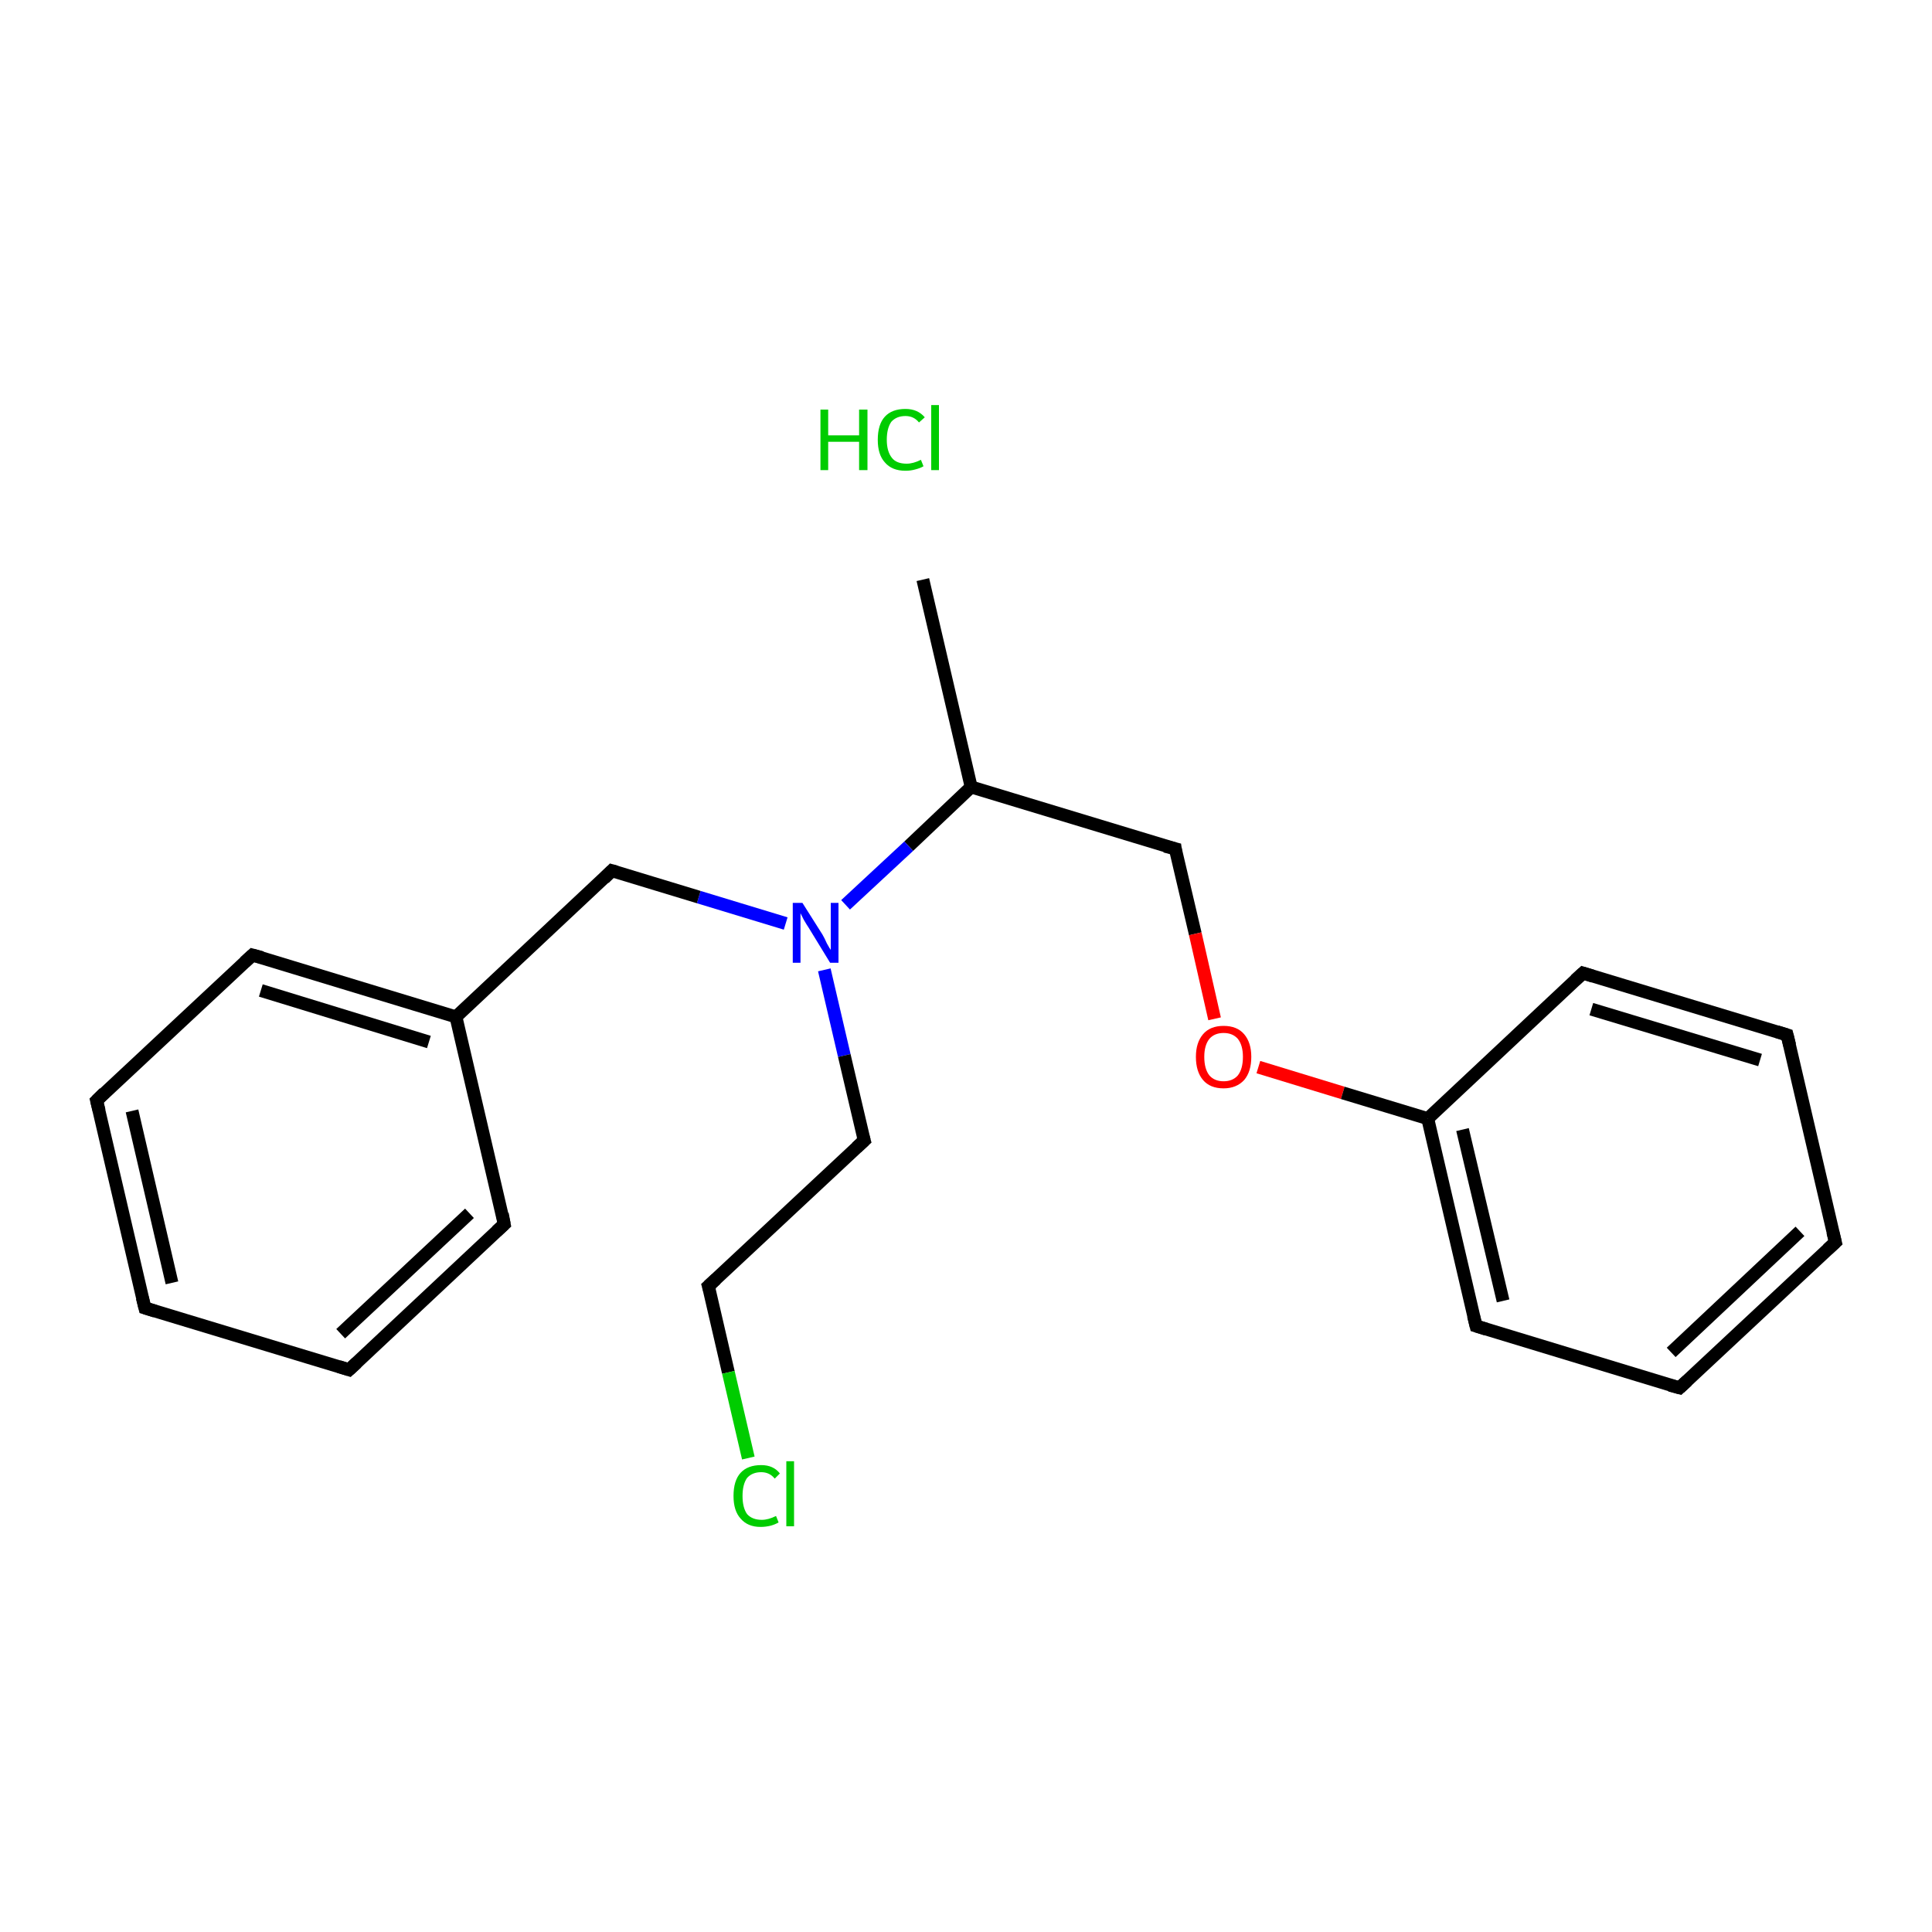 <?xml version='1.0' encoding='iso-8859-1'?>
<svg version='1.1' baseProfile='full'
              xmlns='http://www.w3.org/2000/svg'
                      xmlns:rdkit='http://www.rdkit.org/xml'
                      xmlns:xlink='http://www.w3.org/1999/xlink'
                  xml:space='preserve'
width='300px' height='300px' viewBox='0 0 300 300'>
<!-- END OF HEADER -->
<rect style='opacity:1.0;fill:#FFFFFF;stroke:none' width='300.0' height='300.0' x='0.0' y='0.0'> </rect>
<path class='bond-0 atom-0 atom-1' d='M 143.3,90.0 L 150.8,122.2' style='fill:none;fill-rule:evenodd;stroke:#000000;stroke-width:2.0px;stroke-linecap:butt;stroke-linejoin:miter;stroke-opacity:1' />
<path class='bond-1 atom-1 atom-2' d='M 150.8,122.2 L 182.5,131.8' style='fill:none;fill-rule:evenodd;stroke:#000000;stroke-width:2.0px;stroke-linecap:butt;stroke-linejoin:miter;stroke-opacity:1' />
<path class='bond-2 atom-2 atom-3' d='M 182.5,131.8 L 185.6,145.0' style='fill:none;fill-rule:evenodd;stroke:#000000;stroke-width:2.0px;stroke-linecap:butt;stroke-linejoin:miter;stroke-opacity:1' />
<path class='bond-2 atom-2 atom-3' d='M 185.6,145.0 L 188.6,158.2' style='fill:none;fill-rule:evenodd;stroke:#FF0000;stroke-width:2.0px;stroke-linecap:butt;stroke-linejoin:miter;stroke-opacity:1' />
<path class='bond-3 atom-3 atom-4' d='M 195.4,165.7 L 208.5,169.7' style='fill:none;fill-rule:evenodd;stroke:#FF0000;stroke-width:2.0px;stroke-linecap:butt;stroke-linejoin:miter;stroke-opacity:1' />
<path class='bond-3 atom-3 atom-4' d='M 208.5,169.7 L 221.7,173.7' style='fill:none;fill-rule:evenodd;stroke:#000000;stroke-width:2.0px;stroke-linecap:butt;stroke-linejoin:miter;stroke-opacity:1' />
<path class='bond-4 atom-4 atom-5' d='M 221.7,173.7 L 229.2,205.9' style='fill:none;fill-rule:evenodd;stroke:#000000;stroke-width:2.0px;stroke-linecap:butt;stroke-linejoin:miter;stroke-opacity:1' />
<path class='bond-4 atom-4 atom-5' d='M 227.1,175.4 L 233.4,202.0' style='fill:none;fill-rule:evenodd;stroke:#000000;stroke-width:2.0px;stroke-linecap:butt;stroke-linejoin:miter;stroke-opacity:1' />
<path class='bond-5 atom-5 atom-6' d='M 229.2,205.9 L 260.8,215.5' style='fill:none;fill-rule:evenodd;stroke:#000000;stroke-width:2.0px;stroke-linecap:butt;stroke-linejoin:miter;stroke-opacity:1' />
<path class='bond-6 atom-6 atom-7' d='M 260.8,215.5 L 285.0,192.9' style='fill:none;fill-rule:evenodd;stroke:#000000;stroke-width:2.0px;stroke-linecap:butt;stroke-linejoin:miter;stroke-opacity:1' />
<path class='bond-6 atom-6 atom-7' d='M 259.5,210.0 L 279.5,191.2' style='fill:none;fill-rule:evenodd;stroke:#000000;stroke-width:2.0px;stroke-linecap:butt;stroke-linejoin:miter;stroke-opacity:1' />
<path class='bond-7 atom-7 atom-8' d='M 285.0,192.9 L 277.5,160.7' style='fill:none;fill-rule:evenodd;stroke:#000000;stroke-width:2.0px;stroke-linecap:butt;stroke-linejoin:miter;stroke-opacity:1' />
<path class='bond-8 atom-8 atom-9' d='M 277.5,160.7 L 245.8,151.1' style='fill:none;fill-rule:evenodd;stroke:#000000;stroke-width:2.0px;stroke-linecap:butt;stroke-linejoin:miter;stroke-opacity:1' />
<path class='bond-8 atom-8 atom-9' d='M 273.3,164.6 L 247.1,156.7' style='fill:none;fill-rule:evenodd;stroke:#000000;stroke-width:2.0px;stroke-linecap:butt;stroke-linejoin:miter;stroke-opacity:1' />
<path class='bond-9 atom-1 atom-10' d='M 150.8,122.2 L 141.1,131.4' style='fill:none;fill-rule:evenodd;stroke:#000000;stroke-width:2.0px;stroke-linecap:butt;stroke-linejoin:miter;stroke-opacity:1' />
<path class='bond-9 atom-1 atom-10' d='M 141.1,131.4 L 131.3,140.5' style='fill:none;fill-rule:evenodd;stroke:#0000FF;stroke-width:2.0px;stroke-linecap:butt;stroke-linejoin:miter;stroke-opacity:1' />
<path class='bond-10 atom-10 atom-11' d='M 128.0,150.6 L 131.1,163.9' style='fill:none;fill-rule:evenodd;stroke:#0000FF;stroke-width:2.0px;stroke-linecap:butt;stroke-linejoin:miter;stroke-opacity:1' />
<path class='bond-10 atom-10 atom-11' d='M 131.1,163.9 L 134.2,177.1' style='fill:none;fill-rule:evenodd;stroke:#000000;stroke-width:2.0px;stroke-linecap:butt;stroke-linejoin:miter;stroke-opacity:1' />
<path class='bond-11 atom-11 atom-12' d='M 134.2,177.1 L 110.0,199.7' style='fill:none;fill-rule:evenodd;stroke:#000000;stroke-width:2.0px;stroke-linecap:butt;stroke-linejoin:miter;stroke-opacity:1' />
<path class='bond-12 atom-12 atom-13' d='M 110.0,199.7 L 113.1,213.1' style='fill:none;fill-rule:evenodd;stroke:#000000;stroke-width:2.0px;stroke-linecap:butt;stroke-linejoin:miter;stroke-opacity:1' />
<path class='bond-12 atom-12 atom-13' d='M 113.1,213.1 L 116.2,226.4' style='fill:none;fill-rule:evenodd;stroke:#00CC00;stroke-width:2.0px;stroke-linecap:butt;stroke-linejoin:miter;stroke-opacity:1' />
<path class='bond-13 atom-10 atom-14' d='M 122.0,143.4 L 108.5,139.3' style='fill:none;fill-rule:evenodd;stroke:#0000FF;stroke-width:2.0px;stroke-linecap:butt;stroke-linejoin:miter;stroke-opacity:1' />
<path class='bond-13 atom-10 atom-14' d='M 108.5,139.3 L 95.0,135.2' style='fill:none;fill-rule:evenodd;stroke:#000000;stroke-width:2.0px;stroke-linecap:butt;stroke-linejoin:miter;stroke-opacity:1' />
<path class='bond-14 atom-14 atom-15' d='M 95.0,135.2 L 70.8,157.9' style='fill:none;fill-rule:evenodd;stroke:#000000;stroke-width:2.0px;stroke-linecap:butt;stroke-linejoin:miter;stroke-opacity:1' />
<path class='bond-15 atom-15 atom-16' d='M 70.8,157.9 L 39.2,148.3' style='fill:none;fill-rule:evenodd;stroke:#000000;stroke-width:2.0px;stroke-linecap:butt;stroke-linejoin:miter;stroke-opacity:1' />
<path class='bond-15 atom-15 atom-16' d='M 66.6,161.8 L 40.5,153.8' style='fill:none;fill-rule:evenodd;stroke:#000000;stroke-width:2.0px;stroke-linecap:butt;stroke-linejoin:miter;stroke-opacity:1' />
<path class='bond-16 atom-16 atom-17' d='M 39.2,148.3 L 15.0,170.9' style='fill:none;fill-rule:evenodd;stroke:#000000;stroke-width:2.0px;stroke-linecap:butt;stroke-linejoin:miter;stroke-opacity:1' />
<path class='bond-17 atom-17 atom-18' d='M 15.0,170.9 L 22.5,203.1' style='fill:none;fill-rule:evenodd;stroke:#000000;stroke-width:2.0px;stroke-linecap:butt;stroke-linejoin:miter;stroke-opacity:1' />
<path class='bond-17 atom-17 atom-18' d='M 20.5,172.5 L 26.7,199.2' style='fill:none;fill-rule:evenodd;stroke:#000000;stroke-width:2.0px;stroke-linecap:butt;stroke-linejoin:miter;stroke-opacity:1' />
<path class='bond-18 atom-18 atom-19' d='M 22.5,203.1 L 54.2,212.7' style='fill:none;fill-rule:evenodd;stroke:#000000;stroke-width:2.0px;stroke-linecap:butt;stroke-linejoin:miter;stroke-opacity:1' />
<path class='bond-19 atom-19 atom-20' d='M 54.2,212.7 L 78.3,190.1' style='fill:none;fill-rule:evenodd;stroke:#000000;stroke-width:2.0px;stroke-linecap:butt;stroke-linejoin:miter;stroke-opacity:1' />
<path class='bond-19 atom-19 atom-20' d='M 52.9,207.1 L 72.9,188.4' style='fill:none;fill-rule:evenodd;stroke:#000000;stroke-width:2.0px;stroke-linecap:butt;stroke-linejoin:miter;stroke-opacity:1' />
<path class='bond-20 atom-9 atom-4' d='M 245.8,151.1 L 221.7,173.7' style='fill:none;fill-rule:evenodd;stroke:#000000;stroke-width:2.0px;stroke-linecap:butt;stroke-linejoin:miter;stroke-opacity:1' />
<path class='bond-21 atom-20 atom-15' d='M 78.3,190.1 L 70.8,157.9' style='fill:none;fill-rule:evenodd;stroke:#000000;stroke-width:2.0px;stroke-linecap:butt;stroke-linejoin:miter;stroke-opacity:1' />
<path d='M 180.9,131.4 L 182.5,131.8 L 182.6,132.5' style='fill:none;stroke:#000000;stroke-width:2.0px;stroke-linecap:butt;stroke-linejoin:miter;stroke-miterlimit:10;stroke-opacity:1;' />
<path d='M 228.8,204.3 L 229.2,205.9 L 230.8,206.4' style='fill:none;stroke:#000000;stroke-width:2.0px;stroke-linecap:butt;stroke-linejoin:miter;stroke-miterlimit:10;stroke-opacity:1;' />
<path d='M 259.3,215.1 L 260.8,215.5 L 262.0,214.4' style='fill:none;stroke:#000000;stroke-width:2.0px;stroke-linecap:butt;stroke-linejoin:miter;stroke-miterlimit:10;stroke-opacity:1;' />
<path d='M 283.8,194.0 L 285.0,192.9 L 284.6,191.3' style='fill:none;stroke:#000000;stroke-width:2.0px;stroke-linecap:butt;stroke-linejoin:miter;stroke-miterlimit:10;stroke-opacity:1;' />
<path d='M 277.9,162.3 L 277.5,160.7 L 275.9,160.2' style='fill:none;stroke:#000000;stroke-width:2.0px;stroke-linecap:butt;stroke-linejoin:miter;stroke-miterlimit:10;stroke-opacity:1;' />
<path d='M 247.4,151.6 L 245.8,151.1 L 244.6,152.2' style='fill:none;stroke:#000000;stroke-width:2.0px;stroke-linecap:butt;stroke-linejoin:miter;stroke-miterlimit:10;stroke-opacity:1;' />
<path d='M 134.0,176.4 L 134.2,177.1 L 133.0,178.2' style='fill:none;stroke:#000000;stroke-width:2.0px;stroke-linecap:butt;stroke-linejoin:miter;stroke-miterlimit:10;stroke-opacity:1;' />
<path d='M 111.2,198.6 L 110.0,199.7 L 110.2,200.4' style='fill:none;stroke:#000000;stroke-width:2.0px;stroke-linecap:butt;stroke-linejoin:miter;stroke-miterlimit:10;stroke-opacity:1;' />
<path d='M 95.7,135.4 L 95.0,135.2 L 93.8,136.4' style='fill:none;stroke:#000000;stroke-width:2.0px;stroke-linecap:butt;stroke-linejoin:miter;stroke-miterlimit:10;stroke-opacity:1;' />
<path d='M 40.7,148.7 L 39.2,148.3 L 38.0,149.4' style='fill:none;stroke:#000000;stroke-width:2.0px;stroke-linecap:butt;stroke-linejoin:miter;stroke-miterlimit:10;stroke-opacity:1;' />
<path d='M 16.2,169.7 L 15.0,170.9 L 15.4,172.5' style='fill:none;stroke:#000000;stroke-width:2.0px;stroke-linecap:butt;stroke-linejoin:miter;stroke-miterlimit:10;stroke-opacity:1;' />
<path d='M 22.1,201.5 L 22.5,203.1 L 24.1,203.6' style='fill:none;stroke:#000000;stroke-width:2.0px;stroke-linecap:butt;stroke-linejoin:miter;stroke-miterlimit:10;stroke-opacity:1;' />
<path d='M 52.6,212.2 L 54.2,212.7 L 55.4,211.6' style='fill:none;stroke:#000000;stroke-width:2.0px;stroke-linecap:butt;stroke-linejoin:miter;stroke-miterlimit:10;stroke-opacity:1;' />
<path d='M 77.1,191.2 L 78.3,190.1 L 78.0,188.5' style='fill:none;stroke:#000000;stroke-width:2.0px;stroke-linecap:butt;stroke-linejoin:miter;stroke-miterlimit:10;stroke-opacity:1;' />
<path class='atom-3' d='M 185.7 164.1
Q 185.7 161.9, 186.8 160.6
Q 187.9 159.3, 190.0 159.3
Q 192.1 159.3, 193.2 160.6
Q 194.3 161.9, 194.3 164.1
Q 194.3 166.4, 193.2 167.7
Q 192.0 169.0, 190.0 169.0
Q 187.9 169.0, 186.8 167.7
Q 185.7 166.4, 185.7 164.1
M 190.0 167.9
Q 191.4 167.9, 192.2 167.0
Q 193.0 166.0, 193.0 164.1
Q 193.0 162.3, 192.2 161.3
Q 191.4 160.4, 190.0 160.4
Q 188.6 160.4, 187.8 161.3
Q 187.0 162.3, 187.0 164.1
Q 187.0 166.0, 187.8 167.0
Q 188.6 167.9, 190.0 167.9
' fill='#FF0000'/>
<path class='atom-10' d='M 124.6 140.2
L 127.7 145.1
Q 128.0 145.6, 128.4 146.5
Q 128.9 147.4, 129.0 147.5
L 129.0 140.2
L 130.2 140.2
L 130.2 149.5
L 128.9 149.5
L 125.6 144.1
Q 125.2 143.5, 124.8 142.8
Q 124.4 142.0, 124.3 141.8
L 124.3 149.5
L 123.1 149.5
L 123.1 140.2
L 124.6 140.2
' fill='#0000FF'/>
<path class='atom-13' d='M 113.9 232.3
Q 113.9 229.9, 115.0 228.7
Q 116.1 227.5, 118.2 227.5
Q 120.1 227.5, 121.1 228.8
L 120.3 229.6
Q 119.5 228.6, 118.2 228.6
Q 116.8 228.6, 116.0 229.5
Q 115.3 230.5, 115.3 232.3
Q 115.3 234.1, 116.0 235.1
Q 116.8 236.0, 118.3 236.0
Q 119.3 236.0, 120.5 235.4
L 120.9 236.4
Q 120.4 236.7, 119.7 236.9
Q 118.9 237.1, 118.1 237.1
Q 116.1 237.1, 115.0 235.8
Q 113.9 234.6, 113.9 232.3
' fill='#00CC00'/>
<path class='atom-13' d='M 122.1 226.9
L 123.3 226.9
L 123.3 237.0
L 122.1 237.0
L 122.1 226.9
' fill='#00CC00'/>
<path class='atom-21' d='M 127.4 63.6
L 128.6 63.6
L 128.6 67.6
L 133.4 67.6
L 133.4 63.6
L 134.7 63.6
L 134.7 73.0
L 133.4 73.0
L 133.4 68.6
L 128.6 68.6
L 128.6 73.0
L 127.4 73.0
L 127.4 63.6
' fill='#00CC00'/>
<path class='atom-21' d='M 136.3 68.3
Q 136.3 65.9, 137.4 64.7
Q 138.5 63.5, 140.6 63.5
Q 142.5 63.5, 143.6 64.8
L 142.7 65.6
Q 141.9 64.6, 140.6 64.6
Q 139.2 64.6, 138.4 65.5
Q 137.7 66.5, 137.7 68.3
Q 137.7 70.1, 138.5 71.1
Q 139.2 72.0, 140.8 72.0
Q 141.8 72.0, 143.0 71.4
L 143.4 72.4
Q 142.9 72.7, 142.1 72.9
Q 141.4 73.1, 140.6 73.1
Q 138.5 73.1, 137.4 71.8
Q 136.3 70.6, 136.3 68.3
' fill='#00CC00'/>
<path class='atom-21' d='M 144.6 62.9
L 145.8 62.9
L 145.8 73.0
L 144.6 73.0
L 144.6 62.9
' fill='#00CC00'/>
</svg>
